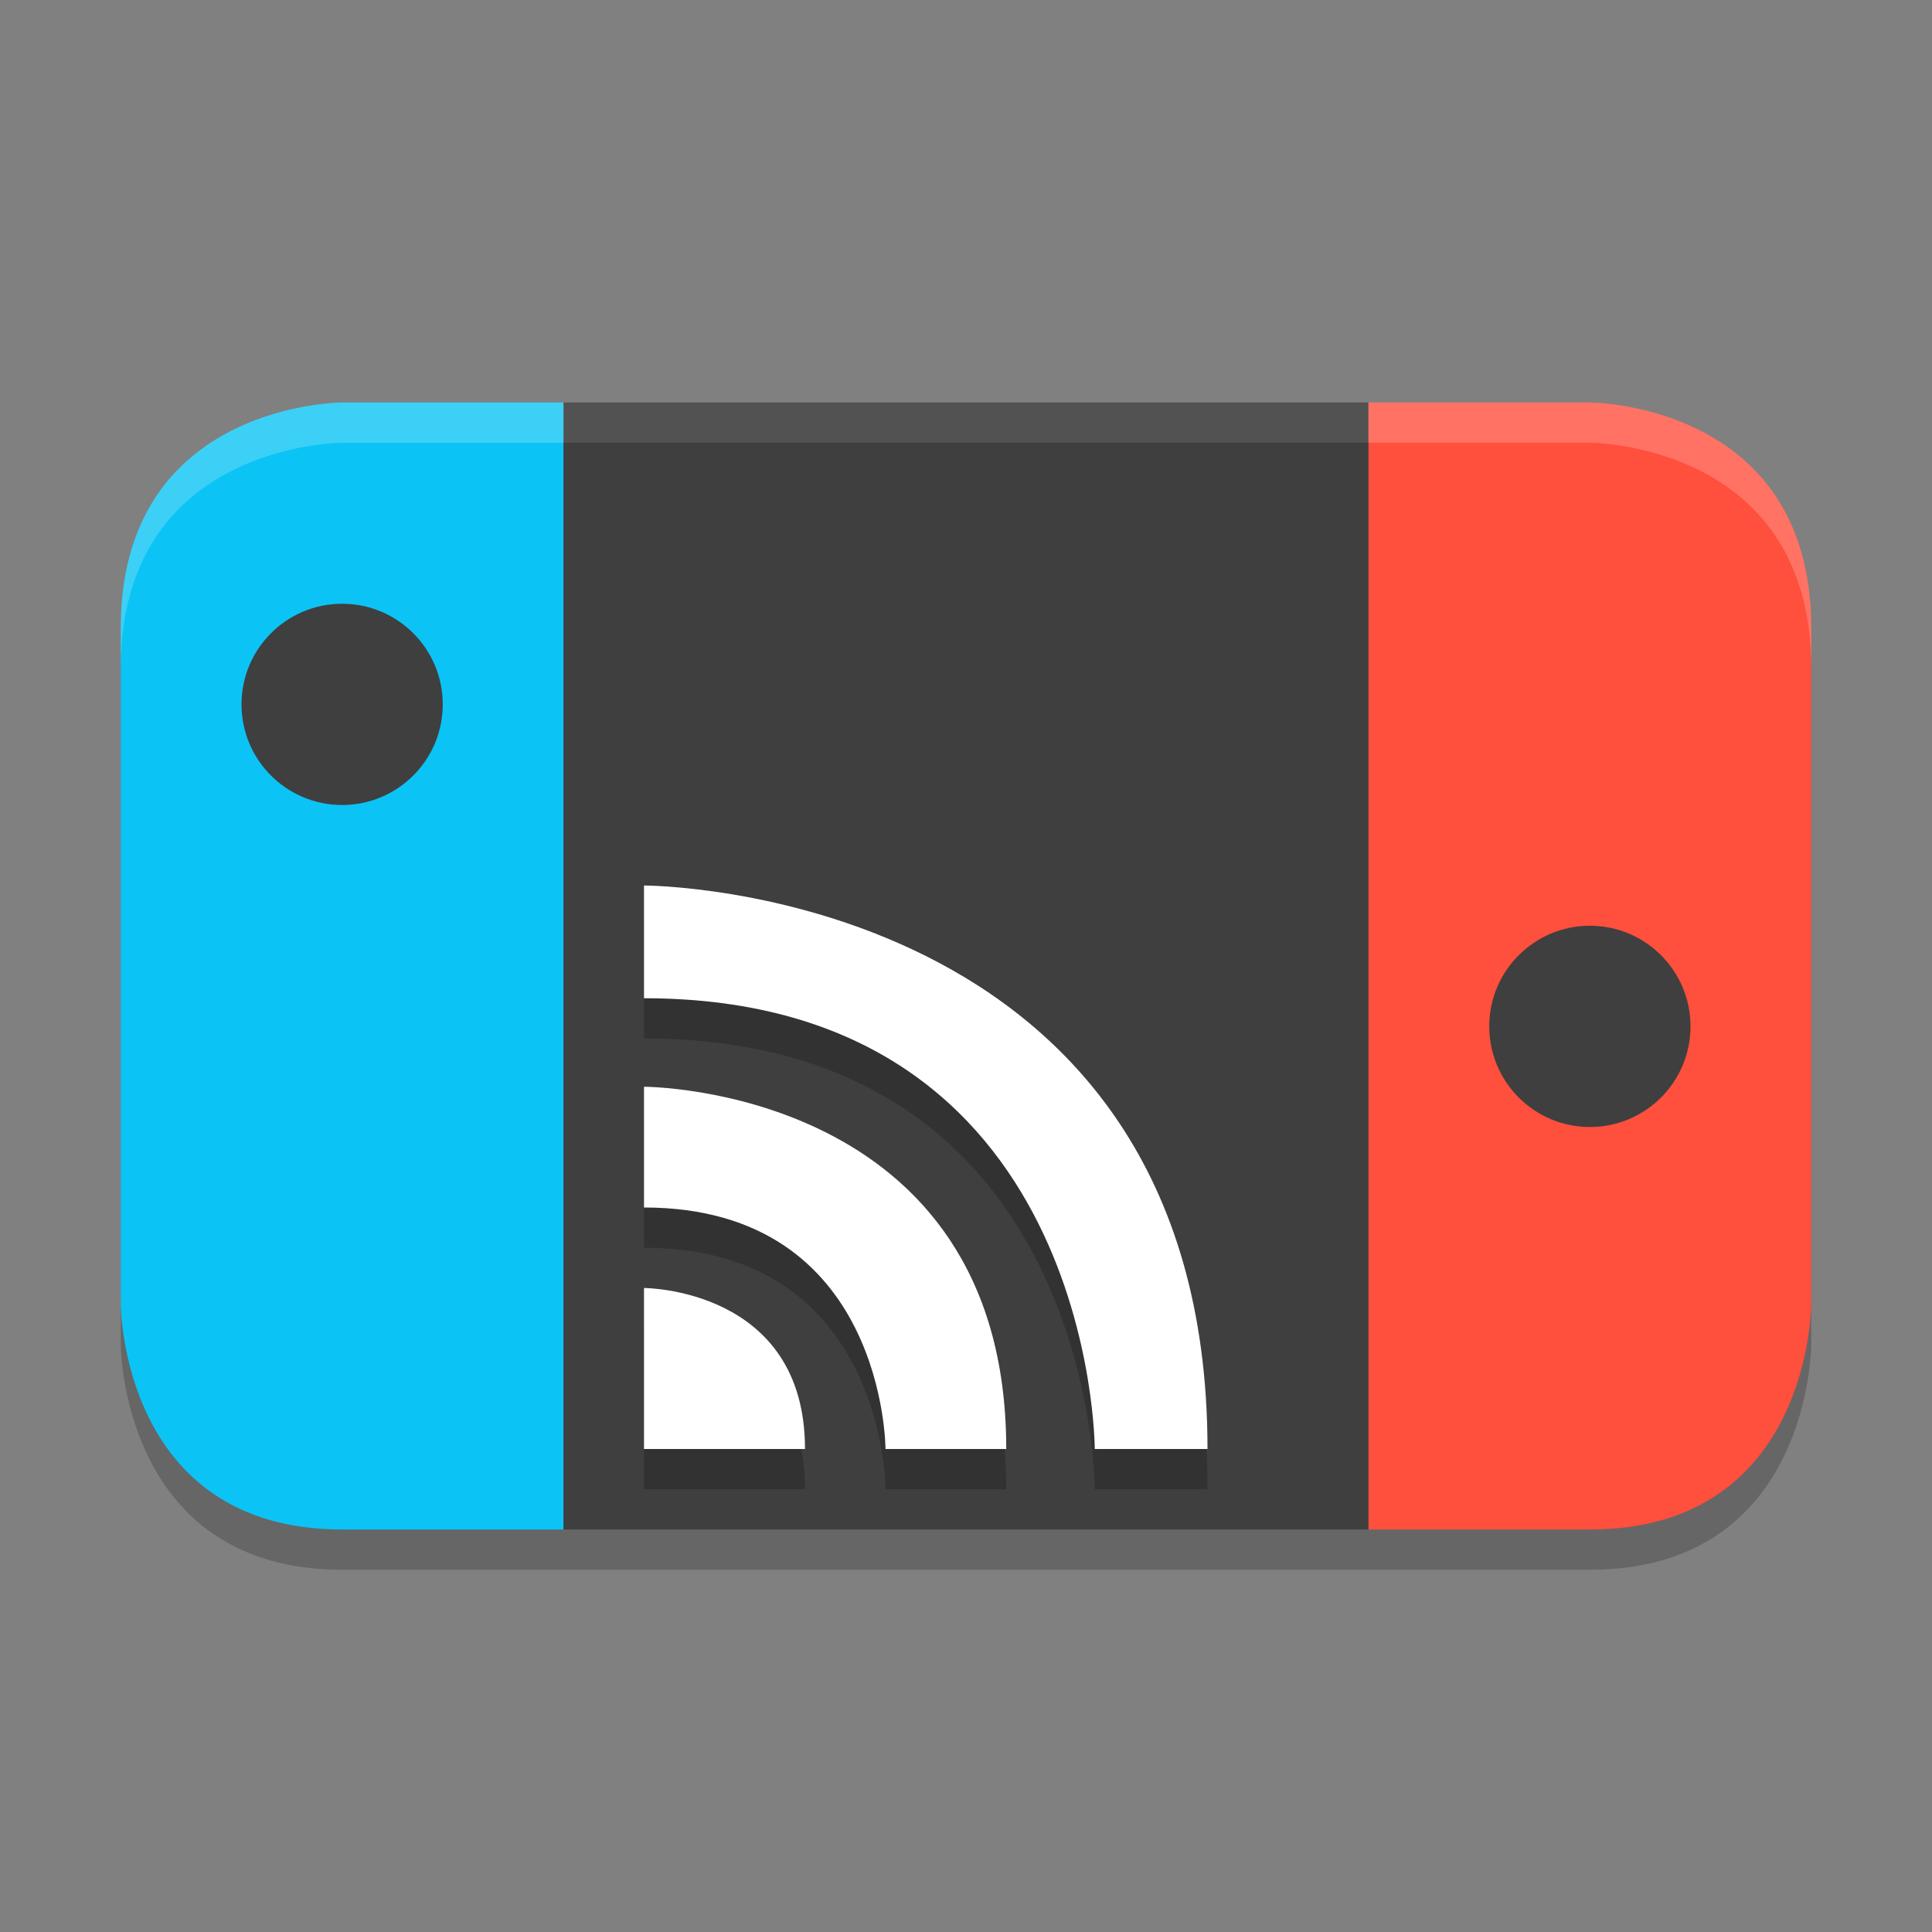<svg xmlns="http://www.w3.org/2000/svg" width="48" height="48" version="1.1"><rect width="100%" height="100%" fill="#808080" stroke="none"/><defs>
<linearGradient id="ucPurpleBlue" x1="0%" y1="0%" x2="100%" y2="100%">
  <stop offset="0%" style="stop-color:#B794F4;stop-opacity:1"/>
  <stop offset="100%" style="stop-color:#4299E1;stop-opacity:1"/>
</linearGradient>
</defs>
 <path style="opacity:0.2" d="M 8.5,11 C 8.5,11 3,11 3,16.6 V 33.4 C 3,33.4 3,39 8.5,39 H 14 34 39.5 C 45,39 45,33.4 45,33.4 V 16.6 C 45,11 39.5,11 39.5,11 H 34 14 Z"/>
 <path style="fill:#0bc4f5" d="M 14,10 H 8.5 C 8.5,10 3,10 3,15.6 v 16.8 c 0,0 0,5.6 5.5,5.6 H 14 Z"/>
 <circle style="fill:#3f3f3f" cx="8.5" cy="17.5" r="2.5"/>
 <rect style="fill:#3f3f3f" width="20" height="28" x="14" y="10"/>
 <path style="opacity:0.2" d="m 16,23 v 2.801 C 27.2,25.801 27.199,37 27.199,37 H 30 C 30,23 16,23 16,23 Z m 0,5 v 3 c 6,0 6,6 6,6 h 3 c 0,-9 -9,-9 -9,-9 z m 0,5 v 4 h 4 c 0,-4 -4,-4 -4,-4 z"/>
 <path style="fill:#ffffff" d="M 16 22 L 16 24.801 C 27.2 24.801 27.199 36 27.199 36 L 30 36 C 30 22 16 22 16 22 z M 16 27 L 16 30 C 22 30 22 36 22 36 L 25 36 C 25 27 16 27 16 27 z M 16 32 L 16 36 L 20 36 C 20 32 16 32 16 32 z"/>
 <path style="fill:#ff4f3d" d="m 34,10 h 5.5 c 0,0 5.5,0 5.5,5.6 v 16.8 c 0,0 0,5.6 -5.5,5.6 H 34 Z"/>
 <circle style="fill:#3f3f3f" cx="39.5" cy="25.5" r="2.5"/>
 <path style="fill:#ffffff;opacity:0.2" d="M 8.5 10 C 8.5 10 3 10 3 15.6 L 3 16.6 C 3 11 8.5 11 8.5 11 L 14 11 L 14 10 L 8.5 10 z"/>
 <path style="fill:#ffffff;opacity:0.1" d="M 14 10 L 14 11 L 34 11 L 34 10 L 14 10 z"/>
 <path style="fill:#ffffff;opacity:0.2" d="M 34 10 L 34 11 L 39.5 11 C 39.5 11 45 11 45 16.6 L 45 15.6 C 45 10 39.5 10 39.5 10 L 34 10 z"/>
</svg>
